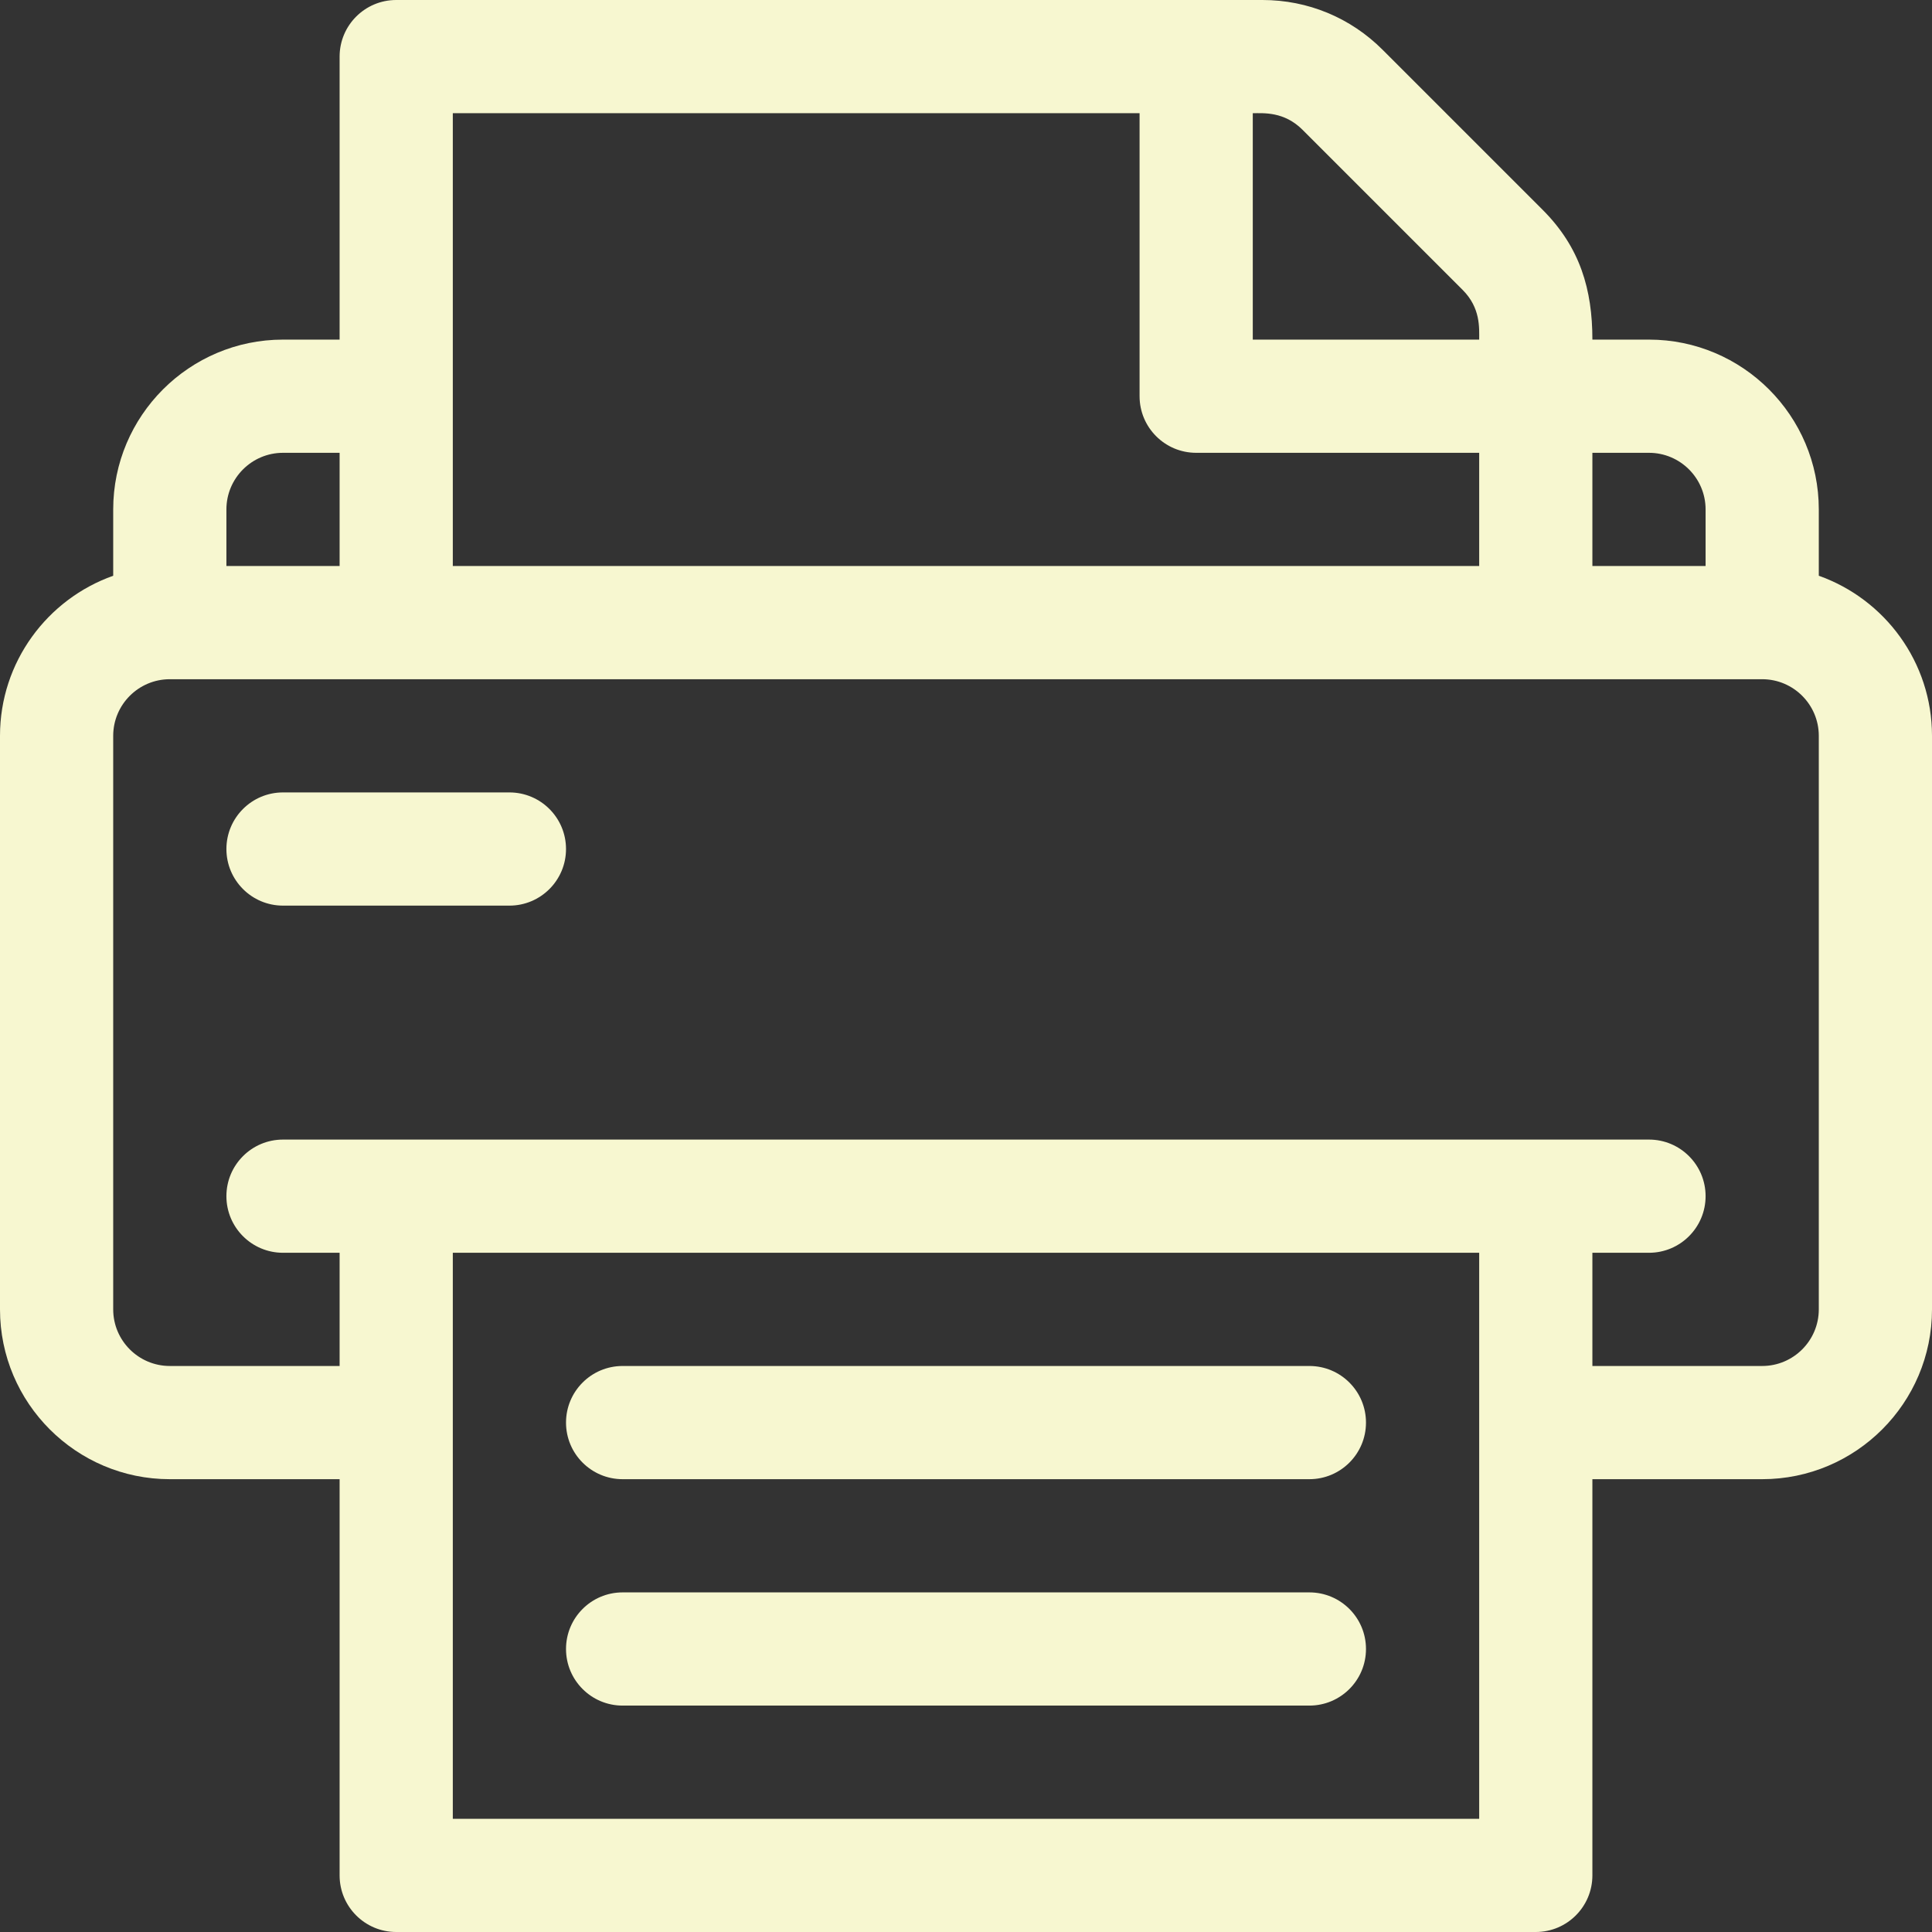 <?xml version="1.0" encoding="UTF-8" standalone="no"?>
<!-- Generator: Adobe Illustrator 19.0.0, SVG Export Plug-In . SVG Version: 6.00 Build 0)  -->

<svg
   xmlns:dc="http://purl.org/dc/elements/1.1/"
   xmlns:cc="http://creativecommons.org/ns#"
   xmlns:rdf="http://www.w3.org/1999/02/22-rdf-syntax-ns#"
   xmlns:svg="http://www.w3.org/2000/svg"
   xmlns="http://www.w3.org/2000/svg"
   xmlns:sodipodi="http://sodipodi.sourceforge.net/DTD/sodipodi-0.dtd"
   xmlns:inkscape="http://www.inkscape.org/namespaces/inkscape"
   version="1.1"
   id="Capa_1"
   x="0px"
   y="0px"
   viewBox="0 0 512 512"
   style="enable-background:new 0 0 512 512;"
   xml:space="preserve"
   inkscape:version="0.91 r13725"
   sodipodi:docname="printer.svg"><rect x="0" y="0" width="512" height="512" fill="#333333" stroke="none"/><defs
     id="defs59" /><sodipodi:namedview
     pagecolor="#ffffff"
     bordercolor="#666666"
     borderopacity="1"
     objecttolerance="10"
     gridtolerance="10"
     guidetolerance="10"
     inkscape:pageopacity="0"
     inkscape:pageshadow="2"
     inkscape:window-width="682"
     inkscape:window-height="480"
     id="namedview57"
     showgrid="false"
     inkscape:zoom="0.4609375"
     inkscape:cx="256"
     inkscape:cy="256"
     inkscape:window-x="0"
     inkscape:window-y="30"
     inkscape:window-maximized="0"
     inkscape:current-layer="Capa_1" /><path
     d="M 482,152.58 482,135 c 0,-24.813 -20.187,-45 -45,-45 l -15,0 C 422,76.766 418.766,65.553 408.82,55.607 L 366.393,13.18 C 357.894,4.681 346.594,0 334.574,0 L 105,0 C 96.716,0 90,6.716 90,15 l 0,75 -15,0 c -24.813,0 -45,20.187 -45,45 l 0,17.58 C 12.541,158.772 0,175.445 0,195 l 0,152 c 0,24.813 20.187,45 45,45 l 45,0 0,105 c 0,8.284 6.716,15 15,15 l 302,0 c 8.284,0 15,-6.716 15,-15 l 0,-105 45,0 c 24.813,0 45,-20.187 45,-45 l 0,-152 c 0,-19.555 -12.541,-36.228 -30,-42.42 z M 422,120 l 15,0 c 8.271,0 15,6.729 15,15 l 0,15 -30,0 0,-30 z M 332,30 c 2.837,0 8.3,-0.487 13.18,4.393 L 387.607,76.82 C 392.402,81.615 392,86.903 392,90 l -60,0 0,-60 z m -212,0 182,0 0,75 c 0,8.284 6.716,15 15,15 l 75,0 0,30 -272,0 0,-120 z M 60,135 c 0,-8.271 6.729,-15 15,-15 l 15,0 0,30 -30,0 0,-15 z m 332,347 -272,0 0,-150 272,0 0,150 z m 90,-135 c 0,8.271 -6.729,15 -15,15 l -45,0 0,-30 15,0 c 8.284,0 15,-6.716 15,-15 0,-8.284 -6.716,-15 -15,-15 l -362,0 c -8.284,0 -15,6.716 -15,15 0,8.284 6.716,15 15,15 l 15,0 0,30 -45,0 c -8.271,0 -15,-6.729 -15,-15 l 0,-152 c 0,-8.271 6.729,-15 15,-15 l 422,0 c 8.271,0 15,6.729 15,15 l 0,152 z"
     id="path7"
     style="fill:#f7f7d0;fill-opacity:1"
     inkscape:connector-curvature="0" /><g
     id="g9"
     style="fill:#f7f7d0;fill-opacity:1"><g
       id="g11"
       style="fill:#f7f7d0;fill-opacity:1"><path
         d="M135,210H75c-8.284,0-15,6.716-15,15s6.716,15,15,15h60c8.284,0,15-6.716,15-15S143.284,210,135,210z"
         id="path13"
         style="fill:#f7f7d0;fill-opacity:1" /></g></g><g
     id="g15"
     style="fill:#f7f7d0;fill-opacity:1"><g
       id="g17"
       style="fill:#f7f7d0;fill-opacity:1"><path
         d="M347,362H165c-8.284,0-15,6.716-15,15s6.716,15,15,15h182c8.284,0,15-6.716,15-15S355.284,362,347,362z"
         id="path19"
         style="fill:#f7f7d0;fill-opacity:1" /></g></g><g
     id="g21"><g
       id="g23"><path
         d="M347,422H165c-8.284,0-15,6.716-15,15s6.716,15,15,15h182c8.284,0,15-6.716,15-15S355.284,422,347,422z"
         id="path25"
         style="fill:#f7f7d0;fill-opacity:1" /></g></g><g
     id="g27" /><g
     id="g29" /><g
     id="g31" /><g
     id="g33" /><g
     id="g35" /><g
     id="g37" /><g
     id="g39" /><g
     id="g41" /><g
     id="g43" /><g
     id="g45" /><g
     id="g47" /><g
     id="g49" /><g
     id="g51" /><g
     id="g53" /><g
     id="g55" /></svg>